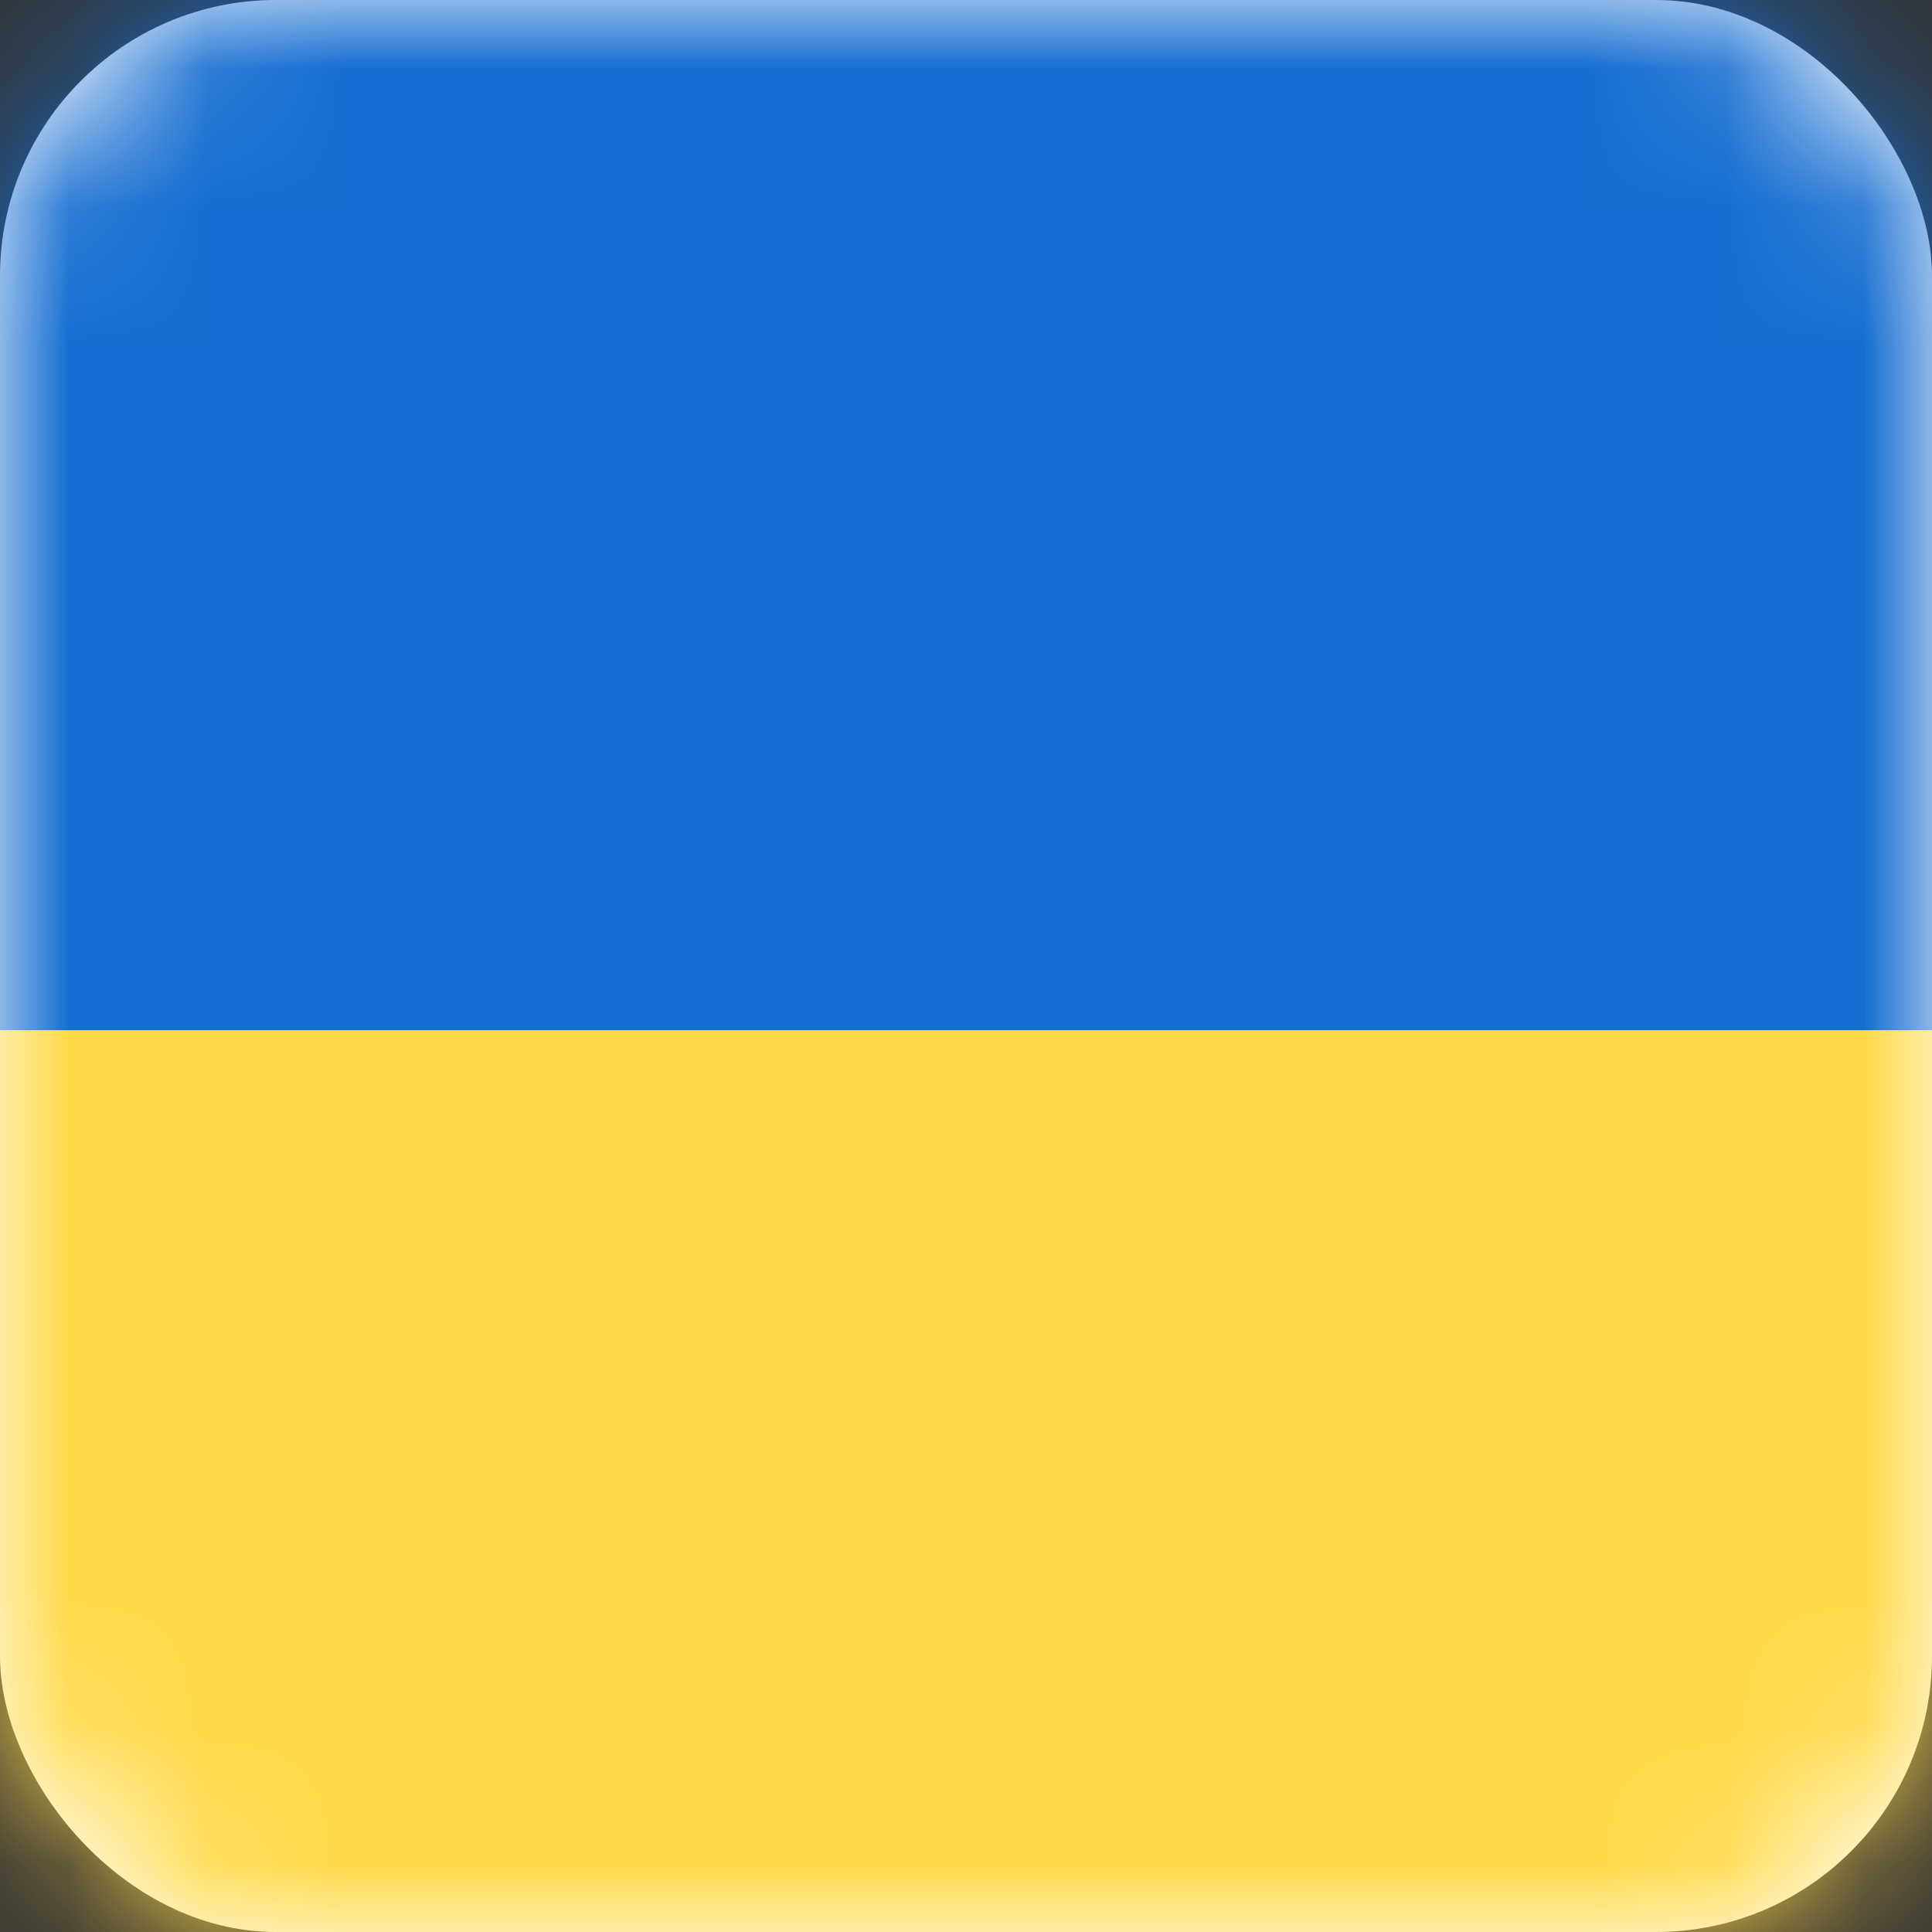 <svg width="14" height="14" viewBox="0 0 14 14" fill="none" xmlns="http://www.w3.org/2000/svg">
<rect x="0" y="0" width="14" height="14" fill="#333333" stroke="none"/>
<rect width="14" height="14" rx="2" fill="white"/>
<mask id="mask0_60_388" style="mask-type:alpha" maskUnits="userSpaceOnUse" x="0" y="0" width="14" height="14">
<rect width="14" height="14" rx="2" fill="white"/>
</mask>
<g mask="url(#mask0_60_388)">
<path fill-rule="evenodd" clip-rule="evenodd" d="M0 7.467H14V0H0V7.467Z" fill="#156DD1"/>
<path fill-rule="evenodd" clip-rule="evenodd" d="M0 14H14V7.467H0V14Z" fill="#FFD948"/>
</g>
</svg>
